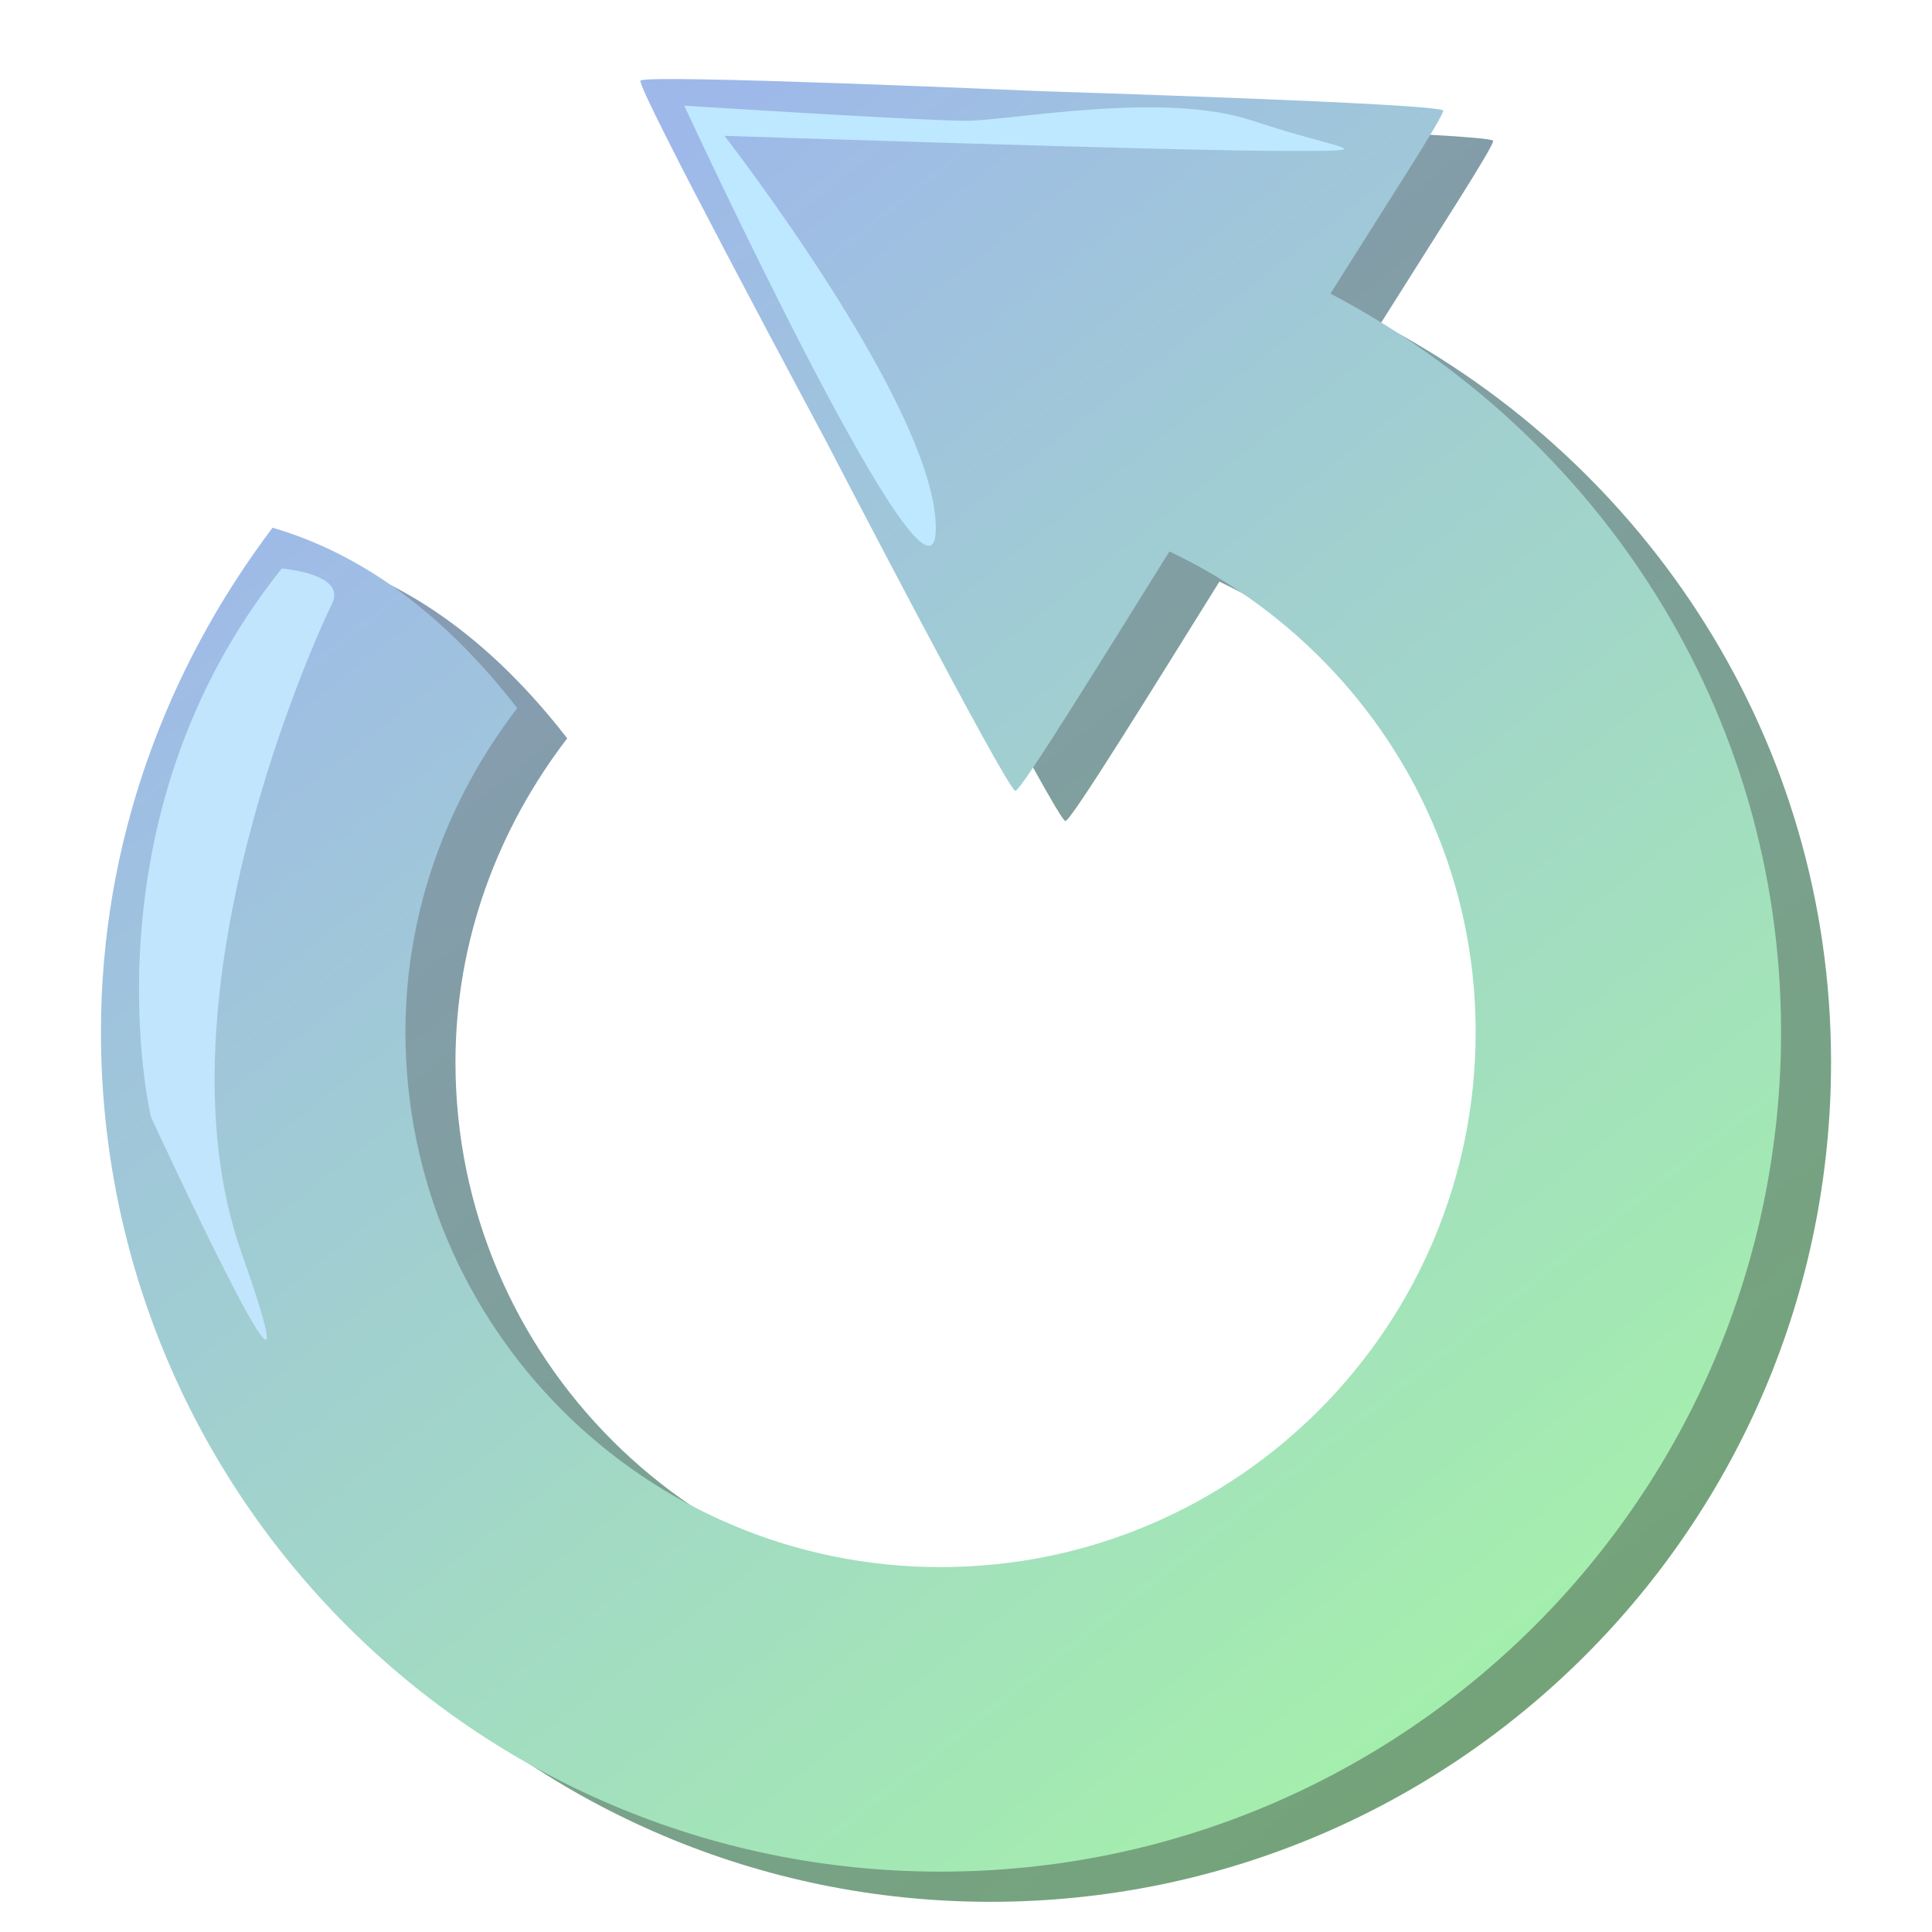 <?xml version="1.0" encoding="UTF-8" standalone="no"?>
<!-- Created with Inkscape (http://www.inkscape.org/) -->

<svg
   xmlns:dc="http://purl.org/dc/elements/1.1/"
   xmlns:cc="http://creativecommons.org/ns#"
   xmlns:rdf="http://www.w3.org/1999/02/22-rdf-syntax-ns#"
   xmlns:svg="http://www.w3.org/2000/svg"
   xmlns="http://www.w3.org/2000/svg"
   xmlns:sodipodi="http://sodipodi.sourceforge.net/DTD/sodipodi-0.dtd"
   xmlns:inkscape="http://www.inkscape.org/namespaces/inkscape"
   sodipodi:docname="refresh.svg"
   height="64px"
   width="64px"
   inkscape:version="0.48.4 r9939"
   x="0"
   y="0"
   version="1.0"
   viewBox="0 0 64 64"
   id="svg1291">
  <sodipodi:namedview
     pagecolor="#ffffff"
     bordercolor="#666666"
     borderopacity="1"
     objecttolerance="10"
     gridtolerance="10"
     guidetolerance="10"
     inkscape:pageopacity="0"
     inkscape:pageshadow="2"
     inkscape:window-width="640"
     inkscape:window-height="480"
     id="namedview3055"
     showgrid="false"
     inkscape:zoom="3.75"
     inkscape:cx="32"
     inkscape:cy="32"
     inkscape:window-x="466"
     inkscape:window-y="296"
     inkscape:window-maximized="0"
     inkscape:current-layer="svg1291" />
  <defs
     id="defs3">
    <linearGradient
       x1="16.887"
       x2="60.903"
       gradientTransform="matrix(.968 0 0 1.033 1.344 1)"
       y1="6.216"
       gradientUnits="userSpaceOnUse"
       y2="65.818"
       id="linearGradient2084">
      <stop
         offset="0"
         style="stop-color:#b4c8ef"
         id="stop2080" />
      <stop
         offset="1"
         style="stop-color:#bdffb4"
         id="stop2082" />
    </linearGradient>
    <linearGradient
       x1="16.887"
       x2="60.903"
       gradientTransform="matrix(.968 0 0 1.033 3 2)"
       y1="6.216"
       gradientUnits="userSpaceOnUse"
       y2="65.818"
       id="linearGradient2114">
      <stop
         offset="0"
         style="stop-color:#9aa9c4"
         id="stop2118" />
      <stop
         offset="1"
         style="stop-color:#7db076"
         id="stop2120" />
    </linearGradient>
    <linearGradient
       x1="16.887"
       x2="60.903"
       gradientTransform="matrix(.968 0 0 1.033 3 2)"
       y1="6.216"
       gradientUnits="userSpaceOnUse"
       y2="65.818"
       id="linearGradient2114-890">
      <stop
         offset="0"
         style="stop-color:#899bba"
         id="stop3249" />
      <stop
         offset="1"
         style="stop-color:#6da665"
         id="stop3251" />
    </linearGradient>
    <linearGradient
       x1="16.887"
       x2="60.903"
       gradientTransform="matrix(.968 0 0 1.033 1.344 1)"
       y1="6.216"
       gradientUnits="userSpaceOnUse"
       y2="65.818"
       id="linearGradient2084-405">
      <stop
         offset="0"
         style="stop-color:#9eb8ea"
         id="stop3254" />
      <stop
         offset="1"
         style="stop-color:#a6ff9a"
         id="stop3256" />
    </linearGradient>
  </defs>
  <g
     id="layer1">
    <path
       d="m22.872 3.67c-0.142 0.225 5.969 11.602 6.093 11.837s6.061 11.681 6.327 11.691c0.188 0.007 3.048-4.638 5.102-7.93 5.978 2.829 10.146 8.865 10.146 15.918 0 9.785-7.942 17.726-17.726 17.726-9.785 0-17.726-7.941-17.726-17.726 0-4.049 1.414-7.743 3.702-10.728-3.008-3.882-5.975-5.355-8.105-5.977-3.521 4.665-5.685 10.413-5.685 16.705 0 15.364 12.45 27.814 27.814 27.814 15.363 0 27.842-12.45 27.842-27.814 0-10.669-6.093-19.822-14.927-24.46 1.856-2.957 3.798-5.939 3.732-6.064-0.124-0.235-13.029-0.631-13.295-0.641s-13.153-0.575-13.294-0.35z"
       style="fill:url(#linearGradient2114-890)"
       id="path2112" />
    <path
       d="m21.216 2.67c-0.142 0.225 5.969 11.602 6.093 11.837s6.061 11.681 6.326 11.691c0.189 0.007 3.049-4.638 5.103-7.93 5.977 2.829 10.145 8.865 10.145 15.918 0 9.785-7.941 17.726-17.726 17.726-9.784 0-17.726-7.941-17.726-17.726 0-4.049 1.415-7.743 3.703-10.728-3.008-3.882-5.975-5.355-8.105-5.977-3.521 4.665-5.685 10.413-5.685 16.705 0 15.364 12.449 27.814 27.813 27.814s27.843-12.45 27.843-27.814c0-10.669-6.093-19.822-14.927-24.46 1.856-2.957 3.798-5.939 3.732-6.064-0.125-0.235-13.029-0.631-13.295-0.641s-13.153-0.575-13.294-0.35z"
       style="fill:url(#linearGradient2084-405)"
       id="path1301" />
    <path
       d="m22.667 3.5s7.833 0.5 9.333 0.5 6.5-1 9.5 0 4.5 1 1 1-18.5-0.5-18.5-0.5 7 9 7 13-8.333-14-8.333-14z"
       style="fill-rule:evenodd;fill:#bde8ff"
       id="path2136" />
    <path
       d="m9.333 18.833s2.167 0.167 1.667 1.167-6 13-3 21.5-3-4.5-3-4.5-2.333-9.833 4.333-18.167z"
       style="fill-rule:evenodd;fill:#c1e5fd"
       id="path2138" />
  </g>
</svg>
